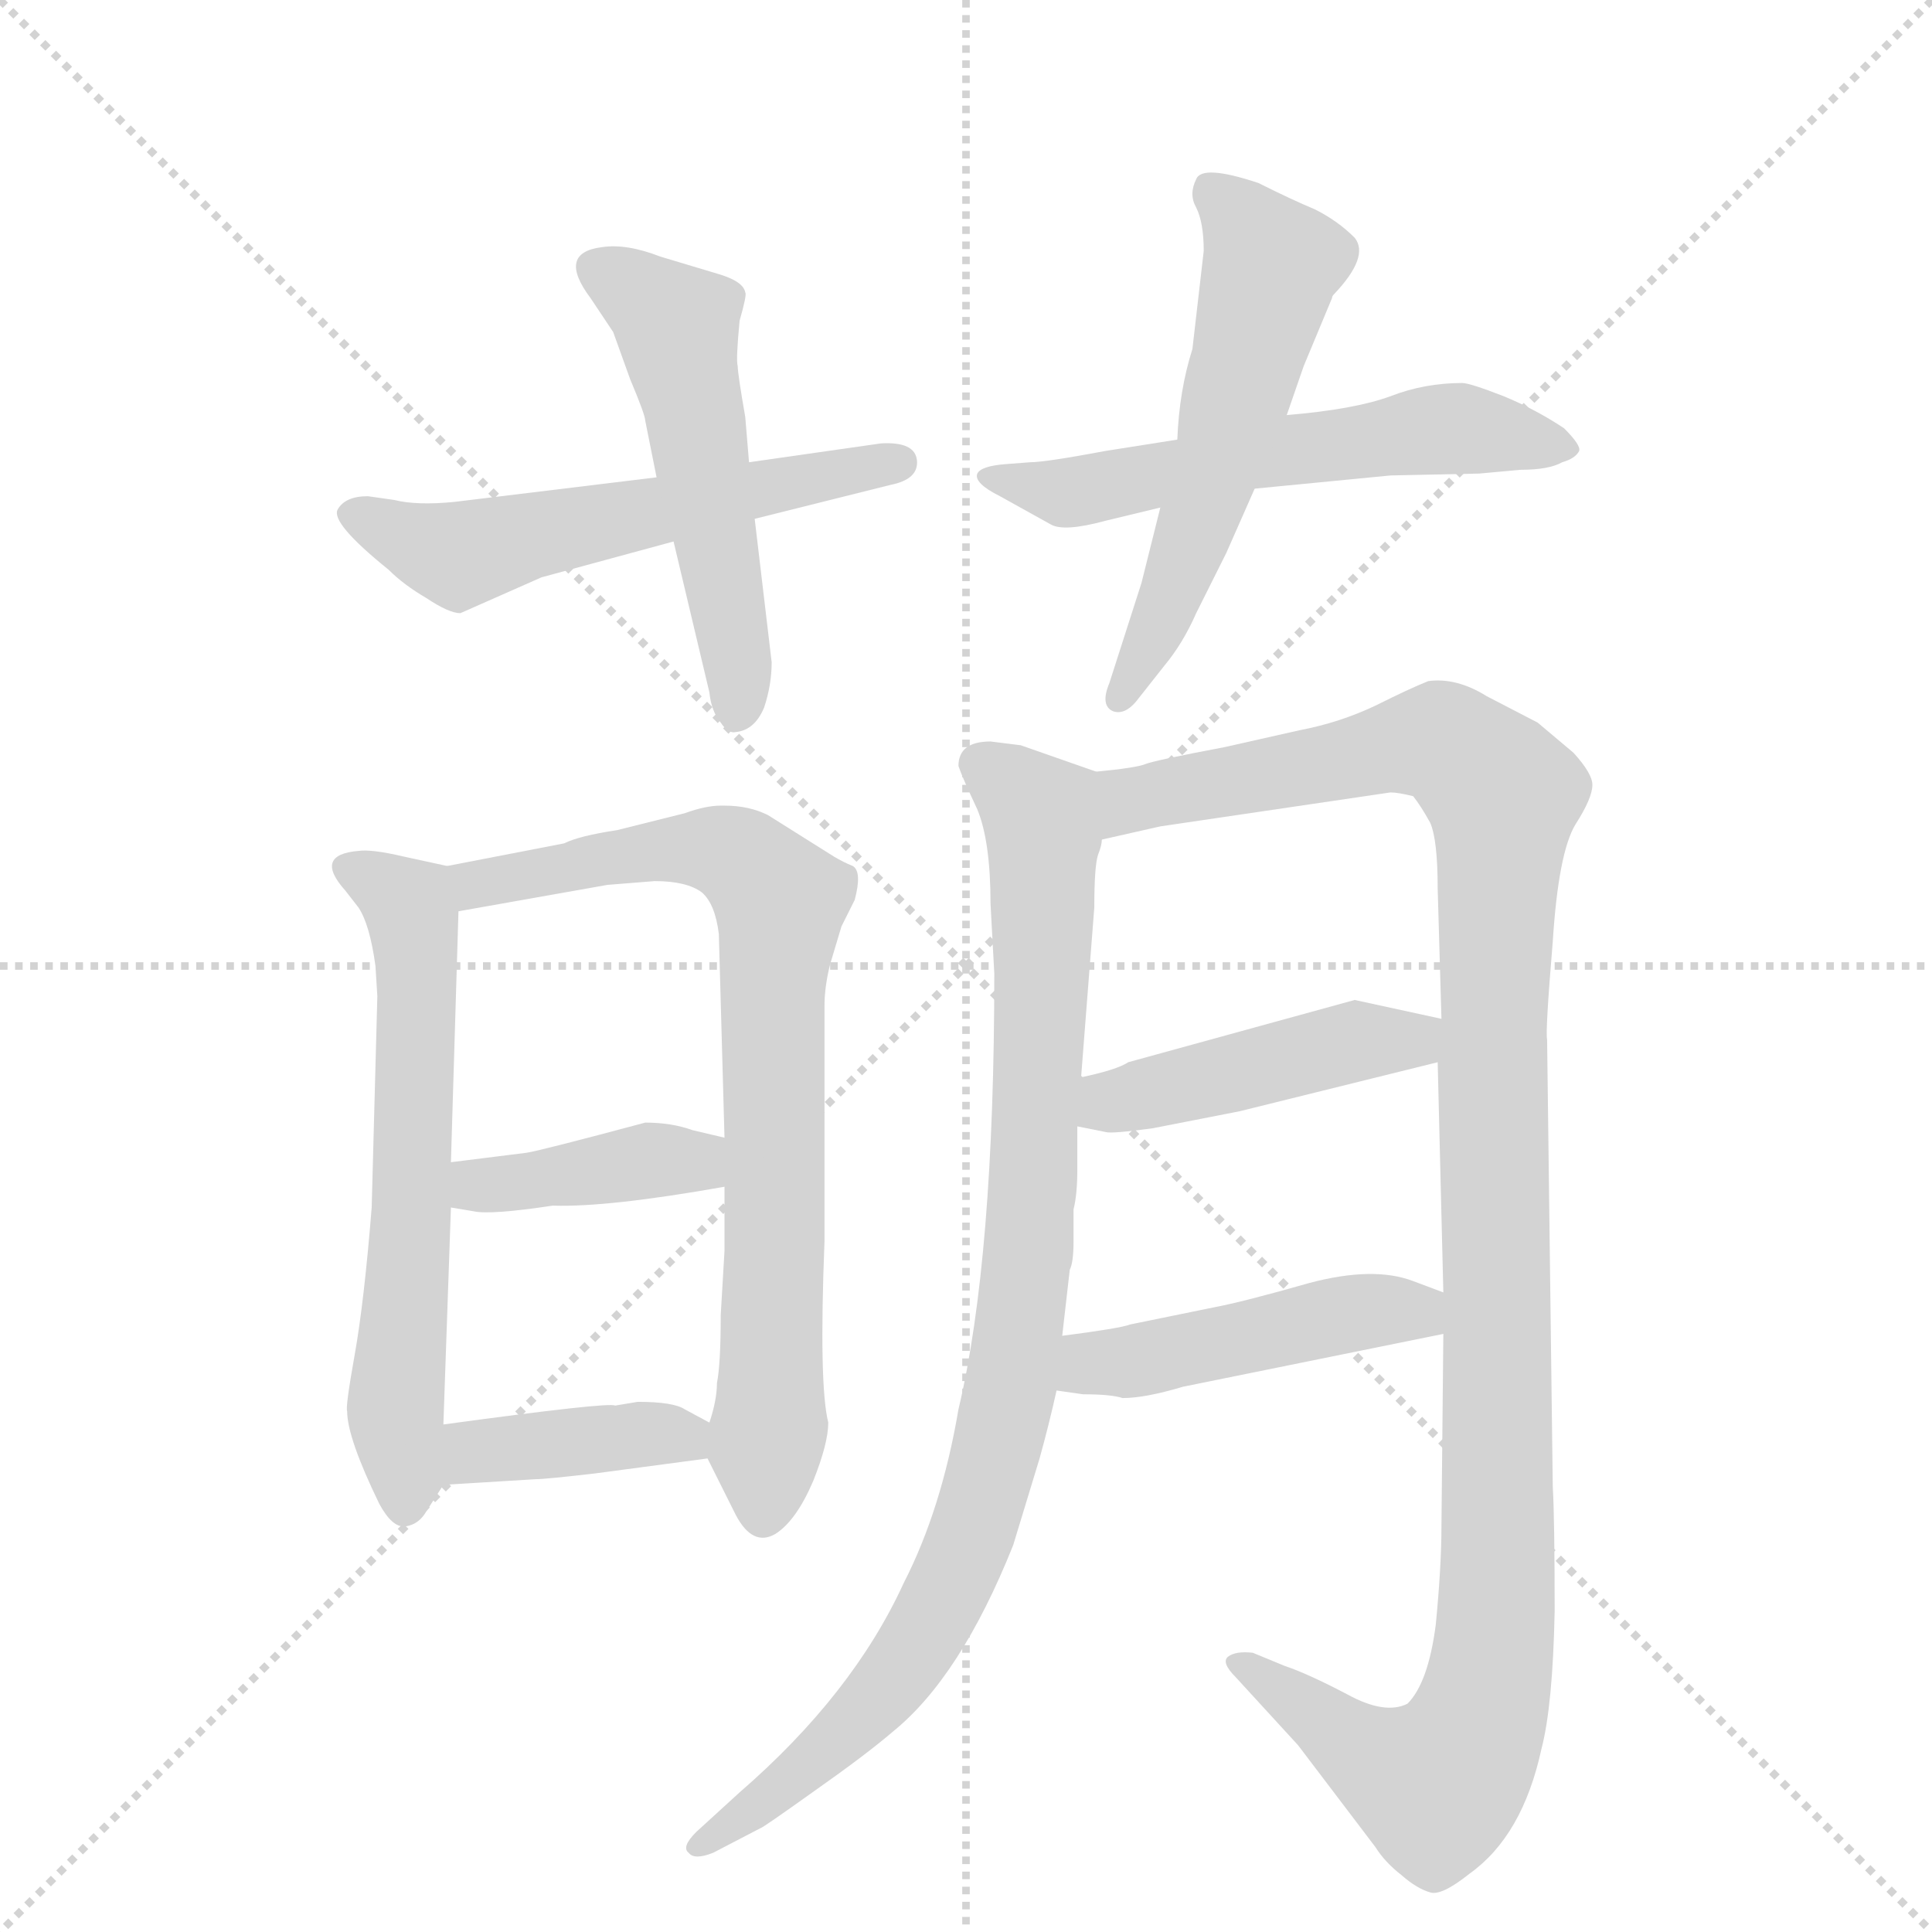 <svg version="1.1" viewBox="0 0 1024 1024" xmlns="http://www.w3.org/2000/svg">
  <g stroke="lightgray" stroke-dasharray="1,1" stroke-width="1" transform="scale(4, 4)">
    <line x1="0" y1="0" x2="256" y2="256"></line>
    <line x1="256" y1="0" x2="0" y2="256"></line>
    <line x1="128" y1="0" x2="128" y2="256"></line>
    <line x1="0" y1="128" x2="256" y2="128"></line>
  </g>
  <g transform="scale(1, -1) translate(0, -855)">
    <style type="text/css">
      
        @keyframes keyframes0 {
          from {
            stroke: blue;
            stroke-dashoffset: 556;
            stroke-width: 128;
          }
          64% {
            animation-timing-function: step-end;
            stroke: blue;
            stroke-dashoffset: 0;
            stroke-width: 128;
          }
          to {
            stroke: black;
            stroke-width: 1024;
          }
        }
        #make-me-a-hanzi-animation-0 {
          animation: keyframes0 0.702s both;
          animation-delay: 0s;
          animation-timing-function: linear;
        }
      
        @keyframes keyframes1 {
          from {
            stroke: blue;
            stroke-dashoffset: 514;
            stroke-width: 128;
          }
          63% {
            animation-timing-function: step-end;
            stroke: blue;
            stroke-dashoffset: 0;
            stroke-width: 128;
          }
          to {
            stroke: black;
            stroke-width: 1024;
          }
        }
        #make-me-a-hanzi-animation-1 {
          animation: keyframes1 0.668s both;
          animation-delay: 0.702s;
          animation-timing-function: linear;
        }
      
        @keyframes keyframes2 {
          from {
            stroke: blue;
            stroke-dashoffset: 564;
            stroke-width: 128;
          }
          65% {
            animation-timing-function: step-end;
            stroke: blue;
            stroke-dashoffset: 0;
            stroke-width: 128;
          }
          to {
            stroke: black;
            stroke-width: 1024;
          }
        }
        #make-me-a-hanzi-animation-2 {
          animation: keyframes2 0.709s both;
          animation-delay: 1.371s;
          animation-timing-function: linear;
        }
      
        @keyframes keyframes3 {
          from {
            stroke: blue;
            stroke-dashoffset: 547;
            stroke-width: 128;
          }
          64% {
            animation-timing-function: step-end;
            stroke: blue;
            stroke-dashoffset: 0;
            stroke-width: 128;
          }
          to {
            stroke: black;
            stroke-width: 1024;
          }
        }
        #make-me-a-hanzi-animation-3 {
          animation: keyframes3 0.695s both;
          animation-delay: 2.08s;
          animation-timing-function: linear;
        }
      
        @keyframes keyframes4 {
          from {
            stroke: blue;
            stroke-dashoffset: 611;
            stroke-width: 128;
          }
          67% {
            animation-timing-function: step-end;
            stroke: blue;
            stroke-dashoffset: 0;
            stroke-width: 128;
          }
          to {
            stroke: black;
            stroke-width: 1024;
          }
        }
        #make-me-a-hanzi-animation-4 {
          animation: keyframes4 0.747s both;
          animation-delay: 2.775s;
          animation-timing-function: linear;
        }
      
        @keyframes keyframes5 {
          from {
            stroke: blue;
            stroke-dashoffset: 760;
            stroke-width: 128;
          }
          71% {
            animation-timing-function: step-end;
            stroke: blue;
            stroke-dashoffset: 0;
            stroke-width: 128;
          }
          to {
            stroke: black;
            stroke-width: 1024;
          }
        }
        #make-me-a-hanzi-animation-5 {
          animation: keyframes5 0.868s both;
          animation-delay: 3.522s;
          animation-timing-function: linear;
        }
      
        @keyframes keyframes6 {
          from {
            stroke: blue;
            stroke-dashoffset: 393;
            stroke-width: 128;
          }
          56% {
            animation-timing-function: step-end;
            stroke: blue;
            stroke-dashoffset: 0;
            stroke-width: 128;
          }
          to {
            stroke: black;
            stroke-width: 1024;
          }
        }
        #make-me-a-hanzi-animation-6 {
          animation: keyframes6 0.57s both;
          animation-delay: 4.391s;
          animation-timing-function: linear;
        }
      
        @keyframes keyframes7 {
          from {
            stroke: blue;
            stroke-dashoffset: 393;
            stroke-width: 128;
          }
          56% {
            animation-timing-function: step-end;
            stroke: blue;
            stroke-dashoffset: 0;
            stroke-width: 128;
          }
          to {
            stroke: black;
            stroke-width: 1024;
          }
        }
        #make-me-a-hanzi-animation-7 {
          animation: keyframes7 0.57s both;
          animation-delay: 4.96s;
          animation-timing-function: linear;
        }
      
        @keyframes keyframes8 {
          from {
            stroke: blue;
            stroke-dashoffset: 904;
            stroke-width: 128;
          }
          75% {
            animation-timing-function: step-end;
            stroke: blue;
            stroke-dashoffset: 0;
            stroke-width: 128;
          }
          to {
            stroke: black;
            stroke-width: 1024;
          }
        }
        #make-me-a-hanzi-animation-8 {
          animation: keyframes8 0.986s both;
          animation-delay: 5.53s;
          animation-timing-function: linear;
        }
      
        @keyframes keyframes9 {
          from {
            stroke: blue;
            stroke-dashoffset: 1136;
            stroke-width: 128;
          }
          79% {
            animation-timing-function: step-end;
            stroke: blue;
            stroke-dashoffset: 0;
            stroke-width: 128;
          }
          to {
            stroke: black;
            stroke-width: 1024;
          }
        }
        #make-me-a-hanzi-animation-9 {
          animation: keyframes9 1.174s both;
          animation-delay: 6.516s;
          animation-timing-function: linear;
        }
      
        @keyframes keyframes10 {
          from {
            stroke: blue;
            stroke-dashoffset: 440;
            stroke-width: 128;
          }
          59% {
            animation-timing-function: step-end;
            stroke: blue;
            stroke-dashoffset: 0;
            stroke-width: 128;
          }
          to {
            stroke: black;
            stroke-width: 1024;
          }
        }
        #make-me-a-hanzi-animation-10 {
          animation: keyframes10 0.608s both;
          animation-delay: 7.69s;
          animation-timing-function: linear;
        }
      
        @keyframes keyframes11 {
          from {
            stroke: blue;
            stroke-dashoffset: 452;
            stroke-width: 128;
          }
          60% {
            animation-timing-function: step-end;
            stroke: blue;
            stroke-dashoffset: 0;
            stroke-width: 128;
          }
          to {
            stroke: black;
            stroke-width: 1024;
          }
        }
        #make-me-a-hanzi-animation-11 {
          animation: keyframes11 0.618s both;
          animation-delay: 8.299s;
          animation-timing-function: linear;
        }
      
    </style>
    
      <path d="M 348 602 L 241 589 Q 221 587 209 590 L 195 592 Q 183 592 179 585 Q 175 578 206 553 Q 214 545 226 538 Q 238 530 244 530 L 287 549 L 357 568 L 400 580 L 472 598 Q 487 601 486 611 Q 485 621 467 620 L 397 610 L 348 602 Z" fill="lightgray"></path>
    
      <path d="M 342 632 L 348 602 L 357 568 L 376 488 Q 377 478 382 472 Q 386 466 390 467 Q 400 468 405 480 Q 409 492 409 504 L 400 580 L 397 610 L 395 634 Q 391 657 391 661 Q 390 664 392 685 Q 396 699 395 700 Q 394 706 380 710 L 350 719 Q 332 726 319 724 Q 295 721 313 697 L 325 679 L 334 654 Q 342 635 342 632 Z" fill="lightgray"></path>
    
      <path d="M 624 622 L 586 616 Q 554 610 546 610 L 533 609 Q 520 608 518 604 Q 516 599 530 592 L 557 577 Q 564 573 586 579 L 615 586 L 665 596 L 737 603 L 784 604 L 806 606 Q 821 606 828 610 Q 835 612 837 616 Q 838 619 829 628 Q 814 638 797 645 Q 779 652 775 652 Q 755 652 737 645 Q 718 638 682 635 L 624 622 Z" fill="lightgray"></path>
    
      <path d="M 638 722 L 632 670 Q 625 648 624 622 L 615 586 L 605 546 L 588 493 Q 583 481 590 478 Q 596 476 602 483 L 617 502 Q 627 514 634 530 L 650 562 L 665 596 L 682 635 L 691 661 L 706 697 Q 706 698 707 699 Q 726 719 718 729 Q 709 738 697 744 Q 685 749 667 758 Q 637 768 634 760 Q 630 752 634 745 Q 638 737 638 722 Z" fill="lightgray"></path>
    
      <path d="M 237 396 L 214 401 Q 197 405 190 404 Q 166 402 183 383 L 190 374 Q 196 365 199 343 L 200 327 L 197 215 Q 193 165 188 137 Q 183 109 184 107 Q 184 93 201 58 Q 208 45 215 46 Q 222 47 226 54 L 235 68 C 236 70 234 70 235 100 L 239 215 L 239 239 L 243 372 C 244 395 244 395 237 396 Z" fill="lightgray"></path>
    
      <path d="M 375 82 L 390 52 Q 399 35 411 42 Q 422 49 431 70 Q 439 90 439 101 Q 434 121 437 197 L 437 322 Q 437 332 440 344 L 446 364 L 453 378 Q 457 393 452 396 Q 447 398 442 401 L 407 423 Q 397 428 384 428 L 382 428 Q 374 428 363 424 L 327 415 Q 307 412 299 408 L 237 396 C 208 390 213 367 243 372 L 322 386 L 347 388 Q 364 388 372 382 Q 379 376 381 360 L 384 252 L 384 226 L 384 192 L 382 158 Q 382 132 380 122 Q 380 113 376 101 C 373 87 373 87 375 82 Z" fill="lightgray"></path>
    
      <path d="M 239 215 L 251 213 Q 260 211 293 216 Q 322 215 384 226 C 414 231 413 245 384 252 L 367 256 Q 356 260 342 260 Q 286 245 279 244 L 239 239 C 209 235 209 220 239 215 Z" fill="lightgray"></path>
    
      <path d="M 315 74 L 375 82 C 404 86 402 87 376 101 L 363 108 Q 357 112 338 112 L 326 110 Q 323 112 235 100 C 205 96 205 66 235 68 L 284 71 Q 289 71 315 74 Z" fill="lightgray"></path>
    
      <path d="M 525 376 L 527 339 Q 527 188 508 108 Q 499 55 479 16 Q 452 -43 392 -95 L 369 -116 Q 361 -124 365 -127 Q 368 -131 378 -127 L 403 -114 Q 404 -114 432 -94 Q 459 -75 473 -63 Q 509 -34 537 36 L 551 82 Q 556 100 560 118 L 563 147 L 567 182 Q 569 186 569 197 L 569 214 Q 571 222 571 235 L 571 258 L 573 284 L 580 374 Q 580 396 582 402 Q 584 407 584 410 C 589 440 590 443 581 446 L 541 460 L 525 462 Q 508 462 508 449 Q 510 443 518 426 Q 525 409 525 376 Z" fill="lightgray"></path>
    
      <path d="M 765 148 L 764 46 Q 764 25 761 -6 Q 757 -37 746 -48 Q 734 -54 714 -43 Q 693 -32 681 -28 L 664 -21 Q 655 -20 651 -23 Q 647 -26 655 -34 L 688 -70 L 729 -124 Q 734 -132 743 -139 Q 751 -146 758 -148 Q 764 -150 779 -138 Q 807 -118 817 -72 Q 823 -49 824 1 Q 824 50 823 67 L 820 304 Q 819 308 823 356 Q 826 403 835 418 Q 844 432 844 439 Q 844 445 834 456 L 815 472 L 788 486 Q 772 496 757 494 Q 747 490 729 481 Q 710 472 689 468 L 649 459 Q 612 452 607 450 Q 602 448 581 446 C 551 441 555 403 584 410 L 615 417 L 737 435 Q 741 435 749 433 Q 753 428 758 419 Q 762 410 762 384 L 764 315 L 762 292 L 765 170 L 765 148 Z" fill="lightgray"></path>
    
      <path d="M 571 258 L 586 255 Q 589 254 611 257 L 657 266 L 762 292 C 791 299 793 309 764 315 L 718 325 L 598 292 Q 592 288 573 284 C 544 277 542 264 571 258 Z" fill="lightgray"></path>
    
      <path d="M 560 118 L 574 116 Q 589 116 595 114 Q 607 114 627 120 L 765 148 C 794 154 793 159 765 170 L 749 176 Q 728 184 694 175 Q 659 165 643 162 L 599 153 Q 594 151 563 147 C 533 143 530 122 560 118 Z" fill="lightgray"></path>
    
    
      <clipPath id="make-me-a-hanzi-clip-0">
        <path d="M 348 602 L 241 589 Q 221 587 209 590 L 195 592 Q 183 592 179 585 Q 175 578 206 553 Q 214 545 226 538 Q 238 530 244 530 L 287 549 L 357 568 L 400 580 L 472 598 Q 487 601 486 611 Q 485 621 467 620 L 397 610 L 348 602 Z"></path>
      </clipPath>
      <path clip-path="url(#make-me-a-hanzi-clip-0)" d="M 186 583 L 243 561 L 477 610" fill="none" id="make-me-a-hanzi-animation-0" stroke-dasharray="428 856" stroke-linecap="round"></path>
    
      <clipPath id="make-me-a-hanzi-clip-1">
        <path d="M 342 632 L 348 602 L 357 568 L 376 488 Q 377 478 382 472 Q 386 466 390 467 Q 400 468 405 480 Q 409 492 409 504 L 400 580 L 397 610 L 395 634 Q 391 657 391 661 Q 390 664 392 685 Q 396 699 395 700 Q 394 706 380 710 L 350 719 Q 332 726 319 724 Q 295 721 313 697 L 325 679 L 334 654 Q 342 635 342 632 Z"></path>
      </clipPath>
      <path clip-path="url(#make-me-a-hanzi-clip-1)" d="M 318 710 L 336 702 L 360 679 L 388 525 L 391 477" fill="none" id="make-me-a-hanzi-animation-1" stroke-dasharray="386 772" stroke-linecap="round"></path>
    
      <clipPath id="make-me-a-hanzi-clip-2">
        <path d="M 624 622 L 586 616 Q 554 610 546 610 L 533 609 Q 520 608 518 604 Q 516 599 530 592 L 557 577 Q 564 573 586 579 L 615 586 L 665 596 L 737 603 L 784 604 L 806 606 Q 821 606 828 610 Q 835 612 837 616 Q 838 619 829 628 Q 814 638 797 645 Q 779 652 775 652 Q 755 652 737 645 Q 718 638 682 635 L 624 622 Z"></path>
      </clipPath>
      <path clip-path="url(#make-me-a-hanzi-clip-2)" d="M 526 604 L 574 594 L 664 614 L 770 628 L 829 619" fill="none" id="make-me-a-hanzi-animation-2" stroke-dasharray="436 872" stroke-linecap="round"></path>
    
      <clipPath id="make-me-a-hanzi-clip-3">
        <path d="M 638 722 L 632 670 Q 625 648 624 622 L 615 586 L 605 546 L 588 493 Q 583 481 590 478 Q 596 476 602 483 L 617 502 Q 627 514 634 530 L 650 562 L 665 596 L 682 635 L 691 661 L 706 697 Q 706 698 707 699 Q 726 719 718 729 Q 709 738 697 744 Q 685 749 667 758 Q 637 768 634 760 Q 630 752 634 745 Q 638 737 638 722 Z"></path>
      </clipPath>
      <path clip-path="url(#make-me-a-hanzi-clip-3)" d="M 643 753 L 673 711 L 626 554 L 594 486" fill="none" id="make-me-a-hanzi-animation-3" stroke-dasharray="419 838" stroke-linecap="round"></path>
    
      <clipPath id="make-me-a-hanzi-clip-4">
        <path d="M 237 396 L 214 401 Q 197 405 190 404 Q 166 402 183 383 L 190 374 Q 196 365 199 343 L 200 327 L 197 215 Q 193 165 188 137 Q 183 109 184 107 Q 184 93 201 58 Q 208 45 215 46 Q 222 47 226 54 L 235 68 C 236 70 234 70 235 100 L 239 215 L 239 239 L 243 372 C 244 395 244 395 237 396 Z"></path>
      </clipPath>
      <path clip-path="url(#make-me-a-hanzi-clip-4)" d="M 186 394 L 215 377 L 221 350 L 210 122 L 215 57" fill="none" id="make-me-a-hanzi-animation-4" stroke-dasharray="483 966" stroke-linecap="round"></path>
    
      <clipPath id="make-me-a-hanzi-clip-5">
        <path d="M 375 82 L 390 52 Q 399 35 411 42 Q 422 49 431 70 Q 439 90 439 101 Q 434 121 437 197 L 437 322 Q 437 332 440 344 L 446 364 L 453 378 Q 457 393 452 396 Q 447 398 442 401 L 407 423 Q 397 428 384 428 L 382 428 Q 374 428 363 424 L 327 415 Q 307 412 299 408 L 237 396 C 208 390 213 367 243 372 L 322 386 L 347 388 Q 364 388 372 382 Q 379 376 381 360 L 384 252 L 384 226 L 384 192 L 382 158 Q 382 132 380 122 Q 380 113 376 101 C 373 87 373 87 375 82 Z"></path>
      </clipPath>
      <path clip-path="url(#make-me-a-hanzi-clip-5)" d="M 246 392 L 252 386 L 349 405 L 383 404 L 393 400 L 413 375 L 404 55" fill="none" id="make-me-a-hanzi-animation-5" stroke-dasharray="632 1264" stroke-linecap="round"></path>
    
      <clipPath id="make-me-a-hanzi-clip-6">
        <path d="M 239 215 L 251 213 Q 260 211 293 216 Q 322 215 384 226 C 414 231 413 245 384 252 L 367 256 Q 356 260 342 260 Q 286 245 279 244 L 239 239 C 209 235 209 220 239 215 Z"></path>
      </clipPath>
      <path clip-path="url(#make-me-a-hanzi-clip-6)" d="M 246 221 L 253 227 L 367 239 L 378 246" fill="none" id="make-me-a-hanzi-animation-6" stroke-dasharray="265 530" stroke-linecap="round"></path>
    
      <clipPath id="make-me-a-hanzi-clip-7">
        <path d="M 315 74 L 375 82 C 404 86 402 87 376 101 L 363 108 Q 357 112 338 112 L 326 110 Q 323 112 235 100 C 205 96 205 66 235 68 L 284 71 Q 289 71 315 74 Z"></path>
      </clipPath>
      <path clip-path="url(#make-me-a-hanzi-clip-7)" d="M 241 73 L 253 87 L 345 96 L 362 94 L 367 87" fill="none" id="make-me-a-hanzi-animation-7" stroke-dasharray="265 530" stroke-linecap="round"></path>
    
      <clipPath id="make-me-a-hanzi-clip-8">
        <path d="M 525 376 L 527 339 Q 527 188 508 108 Q 499 55 479 16 Q 452 -43 392 -95 L 369 -116 Q 361 -124 365 -127 Q 368 -131 378 -127 L 403 -114 Q 404 -114 432 -94 Q 459 -75 473 -63 Q 509 -34 537 36 L 551 82 Q 556 100 560 118 L 563 147 L 567 182 Q 569 186 569 197 L 569 214 Q 571 222 571 235 L 571 258 L 573 284 L 580 374 Q 580 396 582 402 Q 584 407 584 410 C 589 440 590 443 581 446 L 541 460 L 525 462 Q 508 462 508 449 Q 510 443 518 426 Q 525 409 525 376 Z"></path>
      </clipPath>
      <path clip-path="url(#make-me-a-hanzi-clip-8)" d="M 521 449 L 552 424 L 553 413 L 548 230 L 530 94 L 507 21 L 479 -28 L 418 -91 L 372 -123" fill="none" id="make-me-a-hanzi-animation-8" stroke-dasharray="776 1552" stroke-linecap="round"></path>
    
      <clipPath id="make-me-a-hanzi-clip-9">
        <path d="M 765 148 L 764 46 Q 764 25 761 -6 Q 757 -37 746 -48 Q 734 -54 714 -43 Q 693 -32 681 -28 L 664 -21 Q 655 -20 651 -23 Q 647 -26 655 -34 L 688 -70 L 729 -124 Q 734 -132 743 -139 Q 751 -146 758 -148 Q 764 -150 779 -138 Q 807 -118 817 -72 Q 823 -49 824 1 Q 824 50 823 67 L 820 304 Q 819 308 823 356 Q 826 403 835 418 Q 844 432 844 439 Q 844 445 834 456 L 815 472 L 788 486 Q 772 496 757 494 Q 747 490 729 481 Q 710 472 689 468 L 649 459 Q 612 452 607 450 Q 602 448 581 446 C 551 441 555 403 584 410 L 615 417 L 737 435 Q 741 435 749 433 Q 753 428 758 419 Q 762 410 762 384 L 764 315 L 762 292 L 765 170 L 765 148 Z"></path>
      </clipPath>
      <path clip-path="url(#make-me-a-hanzi-clip-9)" d="M 591 417 L 599 431 L 764 462 L 797 429 L 791 305 L 794 10 L 786 -51 L 761 -91 L 719 -72 L 658 -27" fill="none" id="make-me-a-hanzi-animation-9" stroke-dasharray="1008 2016" stroke-linecap="round"></path>
    
      <clipPath id="make-me-a-hanzi-clip-10">
        <path d="M 571 258 L 586 255 Q 589 254 611 257 L 657 266 L 762 292 C 791 299 793 309 764 315 L 718 325 L 598 292 Q 592 288 573 284 C 544 277 542 264 571 258 Z"></path>
      </clipPath>
      <path clip-path="url(#make-me-a-hanzi-clip-10)" d="M 580 264 L 589 271 L 716 303 L 748 303 L 755 310" fill="none" id="make-me-a-hanzi-animation-10" stroke-dasharray="312 624" stroke-linecap="round"></path>
    
      <clipPath id="make-me-a-hanzi-clip-11">
        <path d="M 560 118 L 574 116 Q 589 116 595 114 Q 607 114 627 120 L 765 148 C 794 154 793 159 765 170 L 749 176 Q 728 184 694 175 Q 659 165 643 162 L 599 153 Q 594 151 563 147 C 533 143 530 122 560 118 Z"></path>
      </clipPath>
      <path clip-path="url(#make-me-a-hanzi-clip-11)" d="M 568 124 L 579 132 L 758 165" fill="none" id="make-me-a-hanzi-animation-11" stroke-dasharray="324 648" stroke-linecap="round"></path>
    
  </g>
</svg>